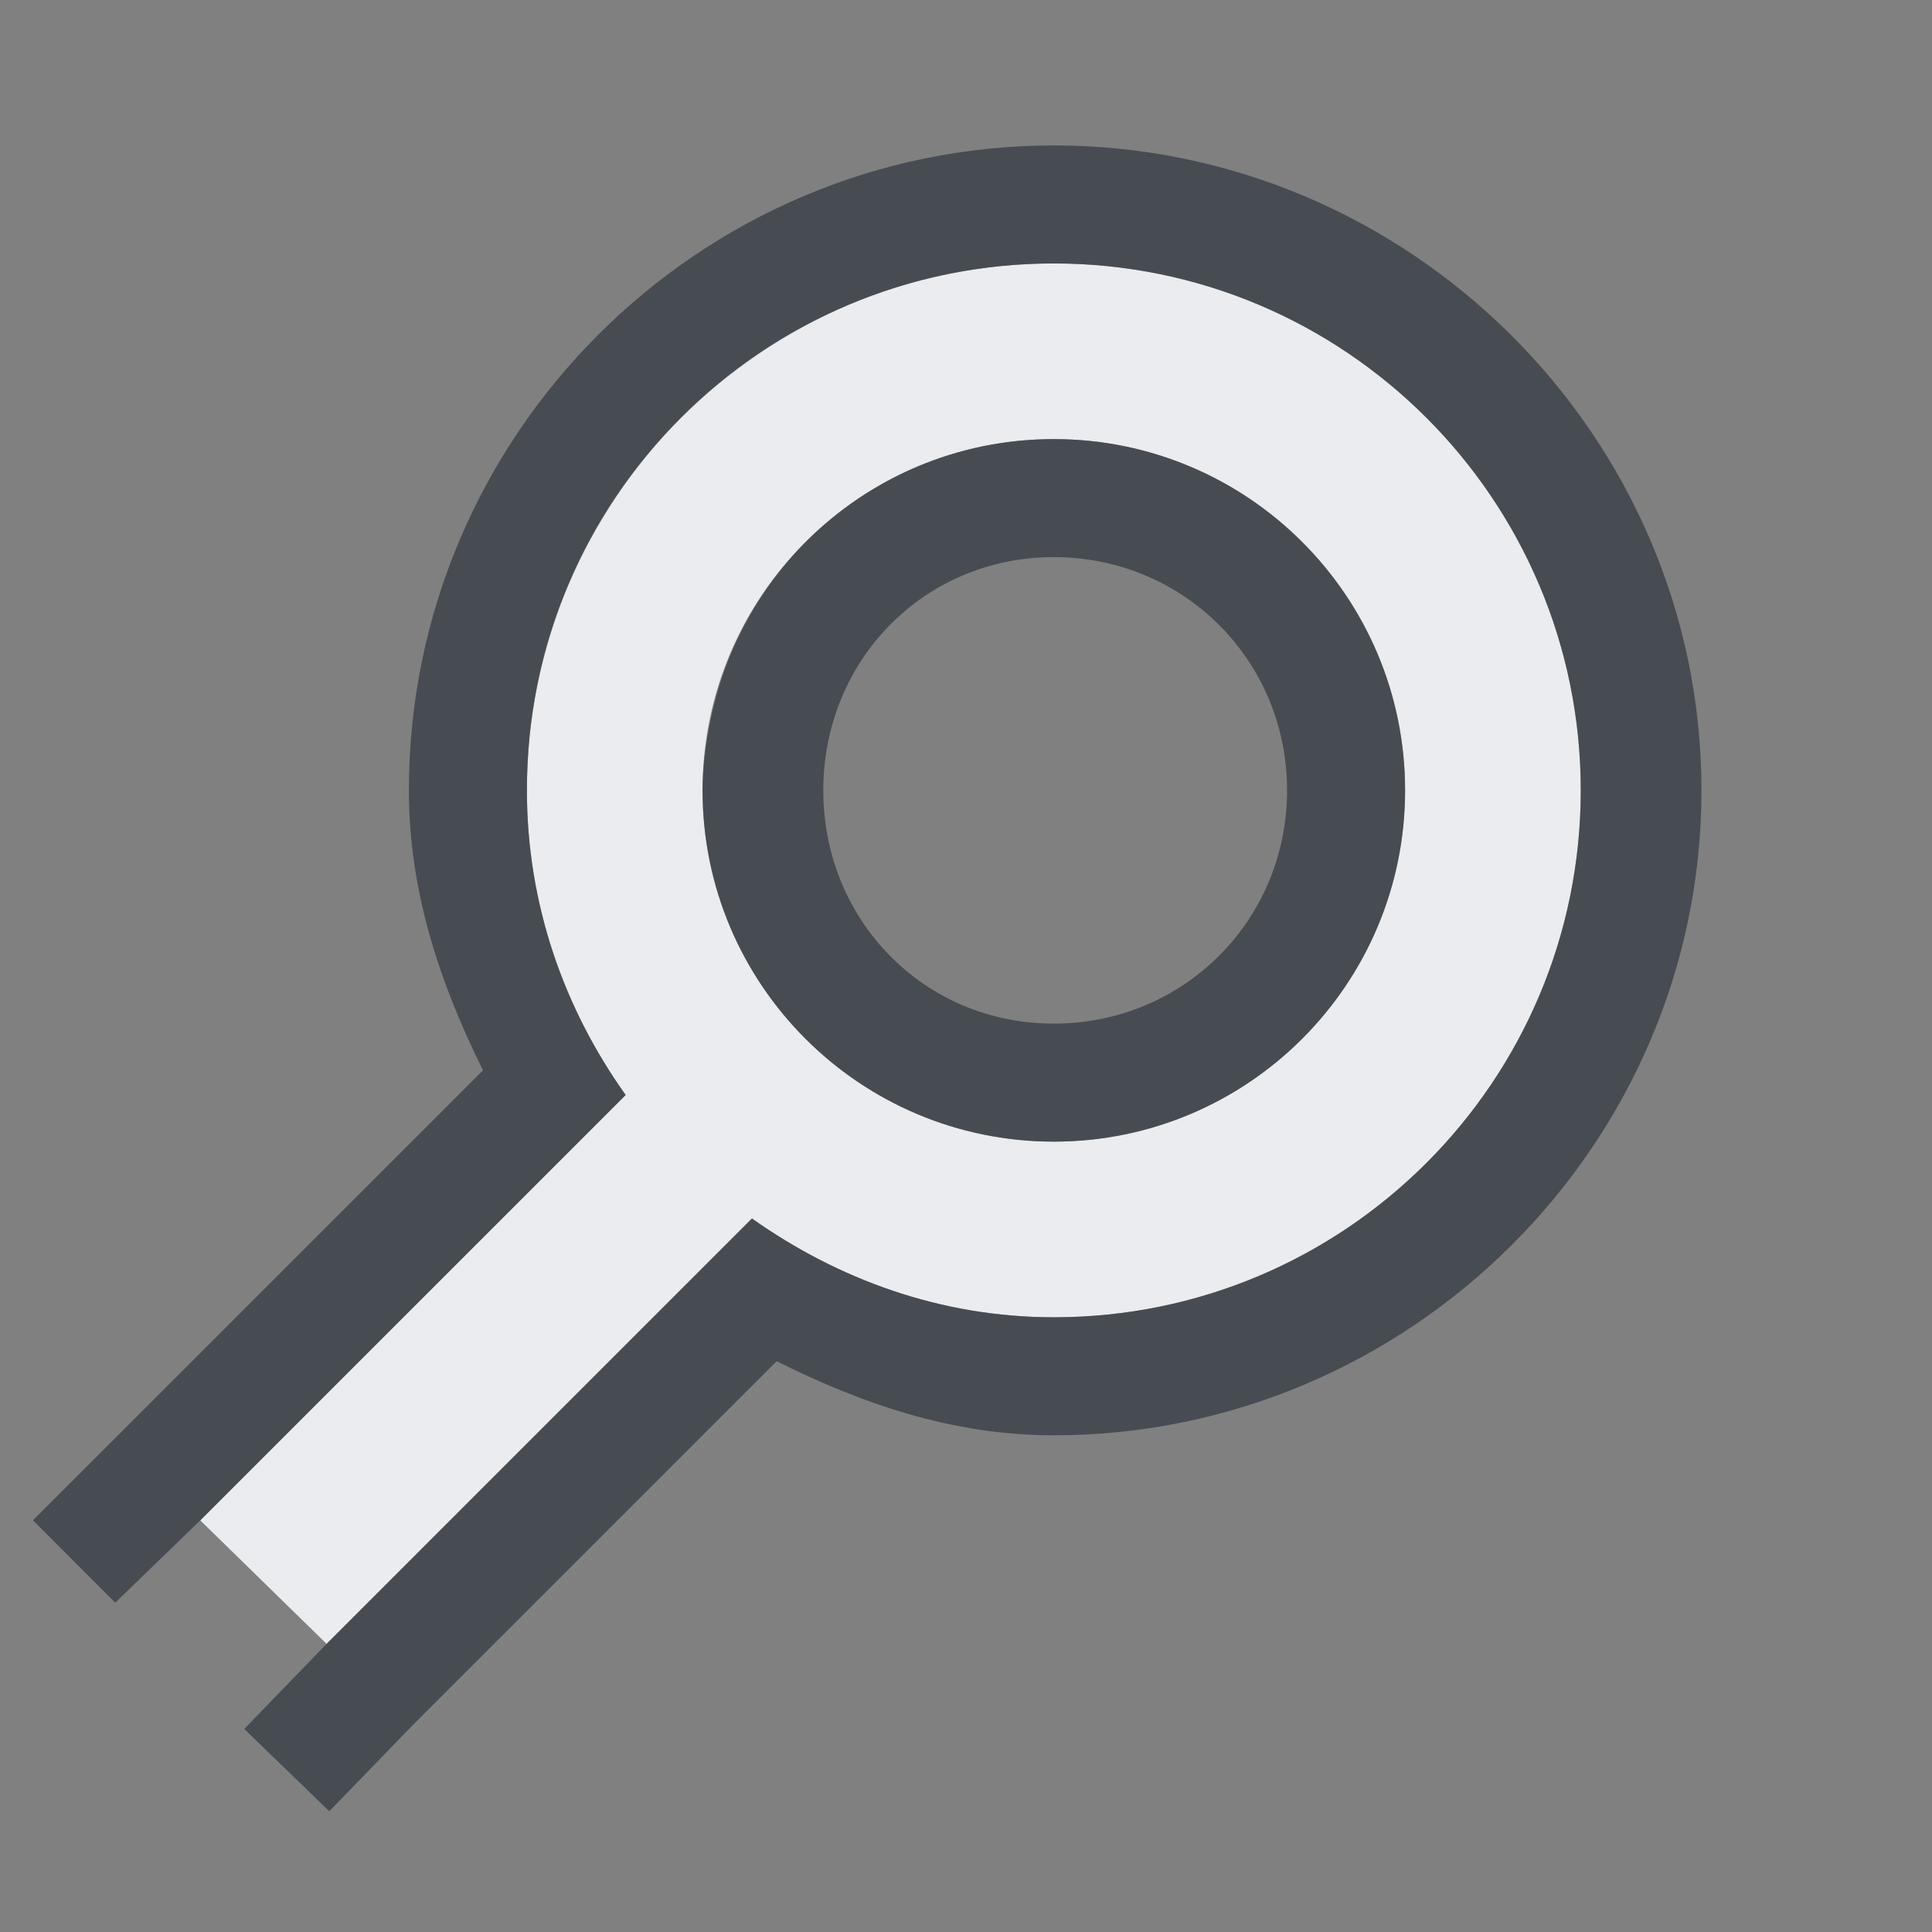 <?xml version="1.0" encoding="UTF-8" standalone="no"?>
<!-- Created with Inkscape (http://www.inkscape.org/) -->

<svg
   xmlns:dc="http://purl.org/dc/elements/1.1/"
   xmlns:cc="http://creativecommons.org/ns#"
   xmlns:rdf="http://www.w3.org/1999/02/22-rdf-syntax-ns#"
   xmlns:svg="http://www.w3.org/2000/svg"
   xmlns="http://www.w3.org/2000/svg"
   xmlns:sodipodi="http://sodipodi.sourceforge.net/DTD/sodipodi-0.dtd"
   xmlns:inkscape="http://www.inkscape.org/namespaces/inkscape"
   width="22"
   height="22"
   id="svg13094"
   version="1.1"
   inkscape:version="0.48.3.1 r9886"
   sodipodi:docname="find.svg">
  <rect width="100%" height="100%" fill="#808080" stroke="none"/>
  <sodipodi:namedview
     id="base"
     pagecolor="#ffffff"
     bordercolor="#666666"
     borderopacity="1.0"
     inkscape:pageopacity="0.0"
     inkscape:pageshadow="2"
     inkscape:zoom="32.000002"
     inkscape:cx="12.795032"
     inkscape:cy="12.029534"
     inkscape:document-units="px"
     inkscape:current-layer="layer1"
     showgrid="true"
     inkscape:snap-bbox="true"
     inkscape:bbox-paths="true"
     inkscape:bbox-nodes="true"
     inkscape:snap-bbox-edge-midpoints="true"
     inkscape:snap-bbox-midpoints="true"
     inkscape:object-paths="true"
     inkscape:snap-intersection-paths="true"
     inkscape:object-nodes="true"
     inkscape:snap-smooth-nodes="true"
     inkscape:snap-midpoints="true"
     inkscape:snap-object-midpoints="true"
     inkscape:snap-center="true"
     showguides="false"
     inkscape:guide-bbox="true"
     inkscape:window-width="1920"
     inkscape:window-height="1033"
     inkscape:window-x="-10"
     inkscape:window-y="25"
     inkscape:window-maximized="1"
     inkscape:snap-global="true"
     fit-margin-top="0"
     fit-margin-left="0"
     fit-margin-right="0"
     fit-margin-bottom="0"
     showborder="true"
     inkscape:showpageshadow="false">
    <sodipodi:guide
       id="guide16149"
       position="7904.389,2222.631"
       orientation="0,1" />
    <sodipodi:guide
       id="guide16151"
       position="7677.246,2173.622"
       orientation="0,1" />
    <sodipodi:guide
       id="guide16153"
       position="7742.961,2198.126"
       orientation="0,1" />
    <sodipodi:guide
       id="guide17725"
       position="7736.532,2117.979"
       orientation="0,1" />
    <sodipodi:guide
       id="guide9456"
       position="8234.03,1726.109"
       orientation="1,0" />
    <sodipodi:guide
       id="guide9458"
       position="8058.28,2091.158"
       orientation="0,1" />
    <sodipodi:guide
       id="guide9468"
       position="7829.511,2036.253"
       orientation="0,1" />
    <sodipodi:guide
       id="guide9470"
       position="7854.03,2057.623"
       orientation="0,1" />
    <sodipodi:guide
       id="guide11159"
       position="7722.03,1771.623"
       orientation="1,0" />
    <sodipodi:guide
       id="guide13980"
       position="8035.062,2035.658"
       orientation="1,0" />
    <sodipodi:guide
       orientation="0,1"
       position="6181.03,660.623"
       id="guide3972" />
    <sodipodi:guide
       orientation="1,0"
       position="6361.03,532.623"
       id="guide3974" />
    <sodipodi:guide
       orientation="0,1"
       position="6055.03,297.623"
       id="guide3976" />
    <sodipodi:guide
       orientation="1,0"
       position="6028.03,438.623"
       id="guide3978" />
    <sodipodi:guide
       orientation="1,0"
       position="1377.801,1903.623"
       id="guide4287" />
    <sodipodi:guide
       orientation="0,1"
       position="1377.801,1903.623"
       id="guide4289" />
    <inkscape:grid
       type="xygrid"
       id="grid3383"
       empspacing="5"
       visible="true"
       enabled="true"
       snapvisiblegridlinesonly="true"
       originx="2.3248193e-05px"
       originy="605.994px" />
    <sodipodi:guide
       orientation="-0.707,0.707"
       position="26.625,8.057"
       id="guide3190" />
    <sodipodi:guide
       orientation="1,0"
       position="22,-0.006"
       id="guide3192" />
  </sodipodi:namedview>
  <defs
     id="defs13096" />
  <g
     transform="translate(9368.675,-2072.556)"
     id="layer1"
     inkscape:groupmode="layer"
     inkscape:label="Camada 1">
    <g
       transform="translate(-4488.39,2541.129)"
       id="g10690-2">
      <g
         id="g4224"
         transform="matrix(0.971,0,0,-0.971,-134.002,566.002)" />
    </g>
    <path
       inkscape:connector-curvature="0"
       id="path3005"
       d="m -9356.675,2075.556 c -3.314,0 -6,2.686 -6,6 0,1.298 0.424,2.487 1.125,3.469 l -4.844,4.844 1.438,1.406 4.844,-4.844 c 0.978,0.692 2.148,1.125 3.438,1.125 3.314,0 6,-2.686 6,-6 0,-3.314 -2.686,-6 -6,-6 z m 0,2 c 2.209,0 4,1.791 4,4 0,2.209 -1.791,4 -4,4 -2.209,0 -4,-1.791 -4,-4 0,-2.209 1.791,-4 4,-4 z"
       style="color:#000000;fill:#f3f4f7;fill-opacity:0.928;fill-rule:nonzero;stroke:none;stroke-width:2;marker:none;visibility:visible;display:inline;overflow:visible;enable-background:accumulate" />
    <path
       style="font-size:medium;font-style:normal;font-variant:normal;font-weight:normal;font-stretch:normal;text-indent:0;text-align:start;text-decoration:none;line-height:normal;letter-spacing:normal;word-spacing:normal;text-transform:none;direction:ltr;block-progression:tb;writing-mode:lr-tb;text-anchor:start;baseline-shift:baseline;color:#000000;fill:#2f3741;fill-opacity:0.7;fill-rule:nonzero;stroke:none;stroke-width:2;marker:none;visibility:visible;display:inline;overflow:visible;enable-background:accumulate;font-family:Sans;-inkscape-font-specification:Sans"
       d="M 12 1.656 C 7.957 1.656 4.656 4.957 4.656 9 C 4.656 10.164 5.017 11.215 5.5 12.188 L 1.344 16.344 L 0.375 17.312 L 1.312 18.25 L 2.281 17.312 L 7.125 12.469 C 6.424 11.487 6 10.298 6 9 C 6 8.793 6.011 8.577 6.031 8.375 C 6.339 5.349 8.893 3 12 3 C 15.314 3 18 5.686 18 9 C 18 12.314 15.314 15 12 15 C 10.711 15 9.541 14.567 8.562 13.875 L 3.719 18.719 L 2.781 19.688 L 3.75 20.625 L 4.688 19.656 L 8.844 15.5 C 9.804 15.98 10.837 16.344 12 16.344 C 16.043 16.344 19.375 13.043 19.375 9 C 19.375 4.957 16.043 1.656 12 1.656 z M 12 5 C 10.067 5 8.467 6.365 8.094 8.188 C 8.04 8.448 8 8.724 8 9 C 8 11.209 9.791 13 12 13 C 14.209 13 16 11.209 16 9 C 16 6.791 14.209 5 12 5 z M 12 6.344 C 13.479 6.344 14.656 7.521 14.656 9 C 14.656 10.479 13.479 11.656 12 11.656 C 10.521 11.656 9.375 10.479 9.375 9 C 9.375 7.521 10.521 6.344 12 6.344 z "
       transform="translate(-9368.675,2072.556)"
       id="path3004" />
  </g>
</svg>
